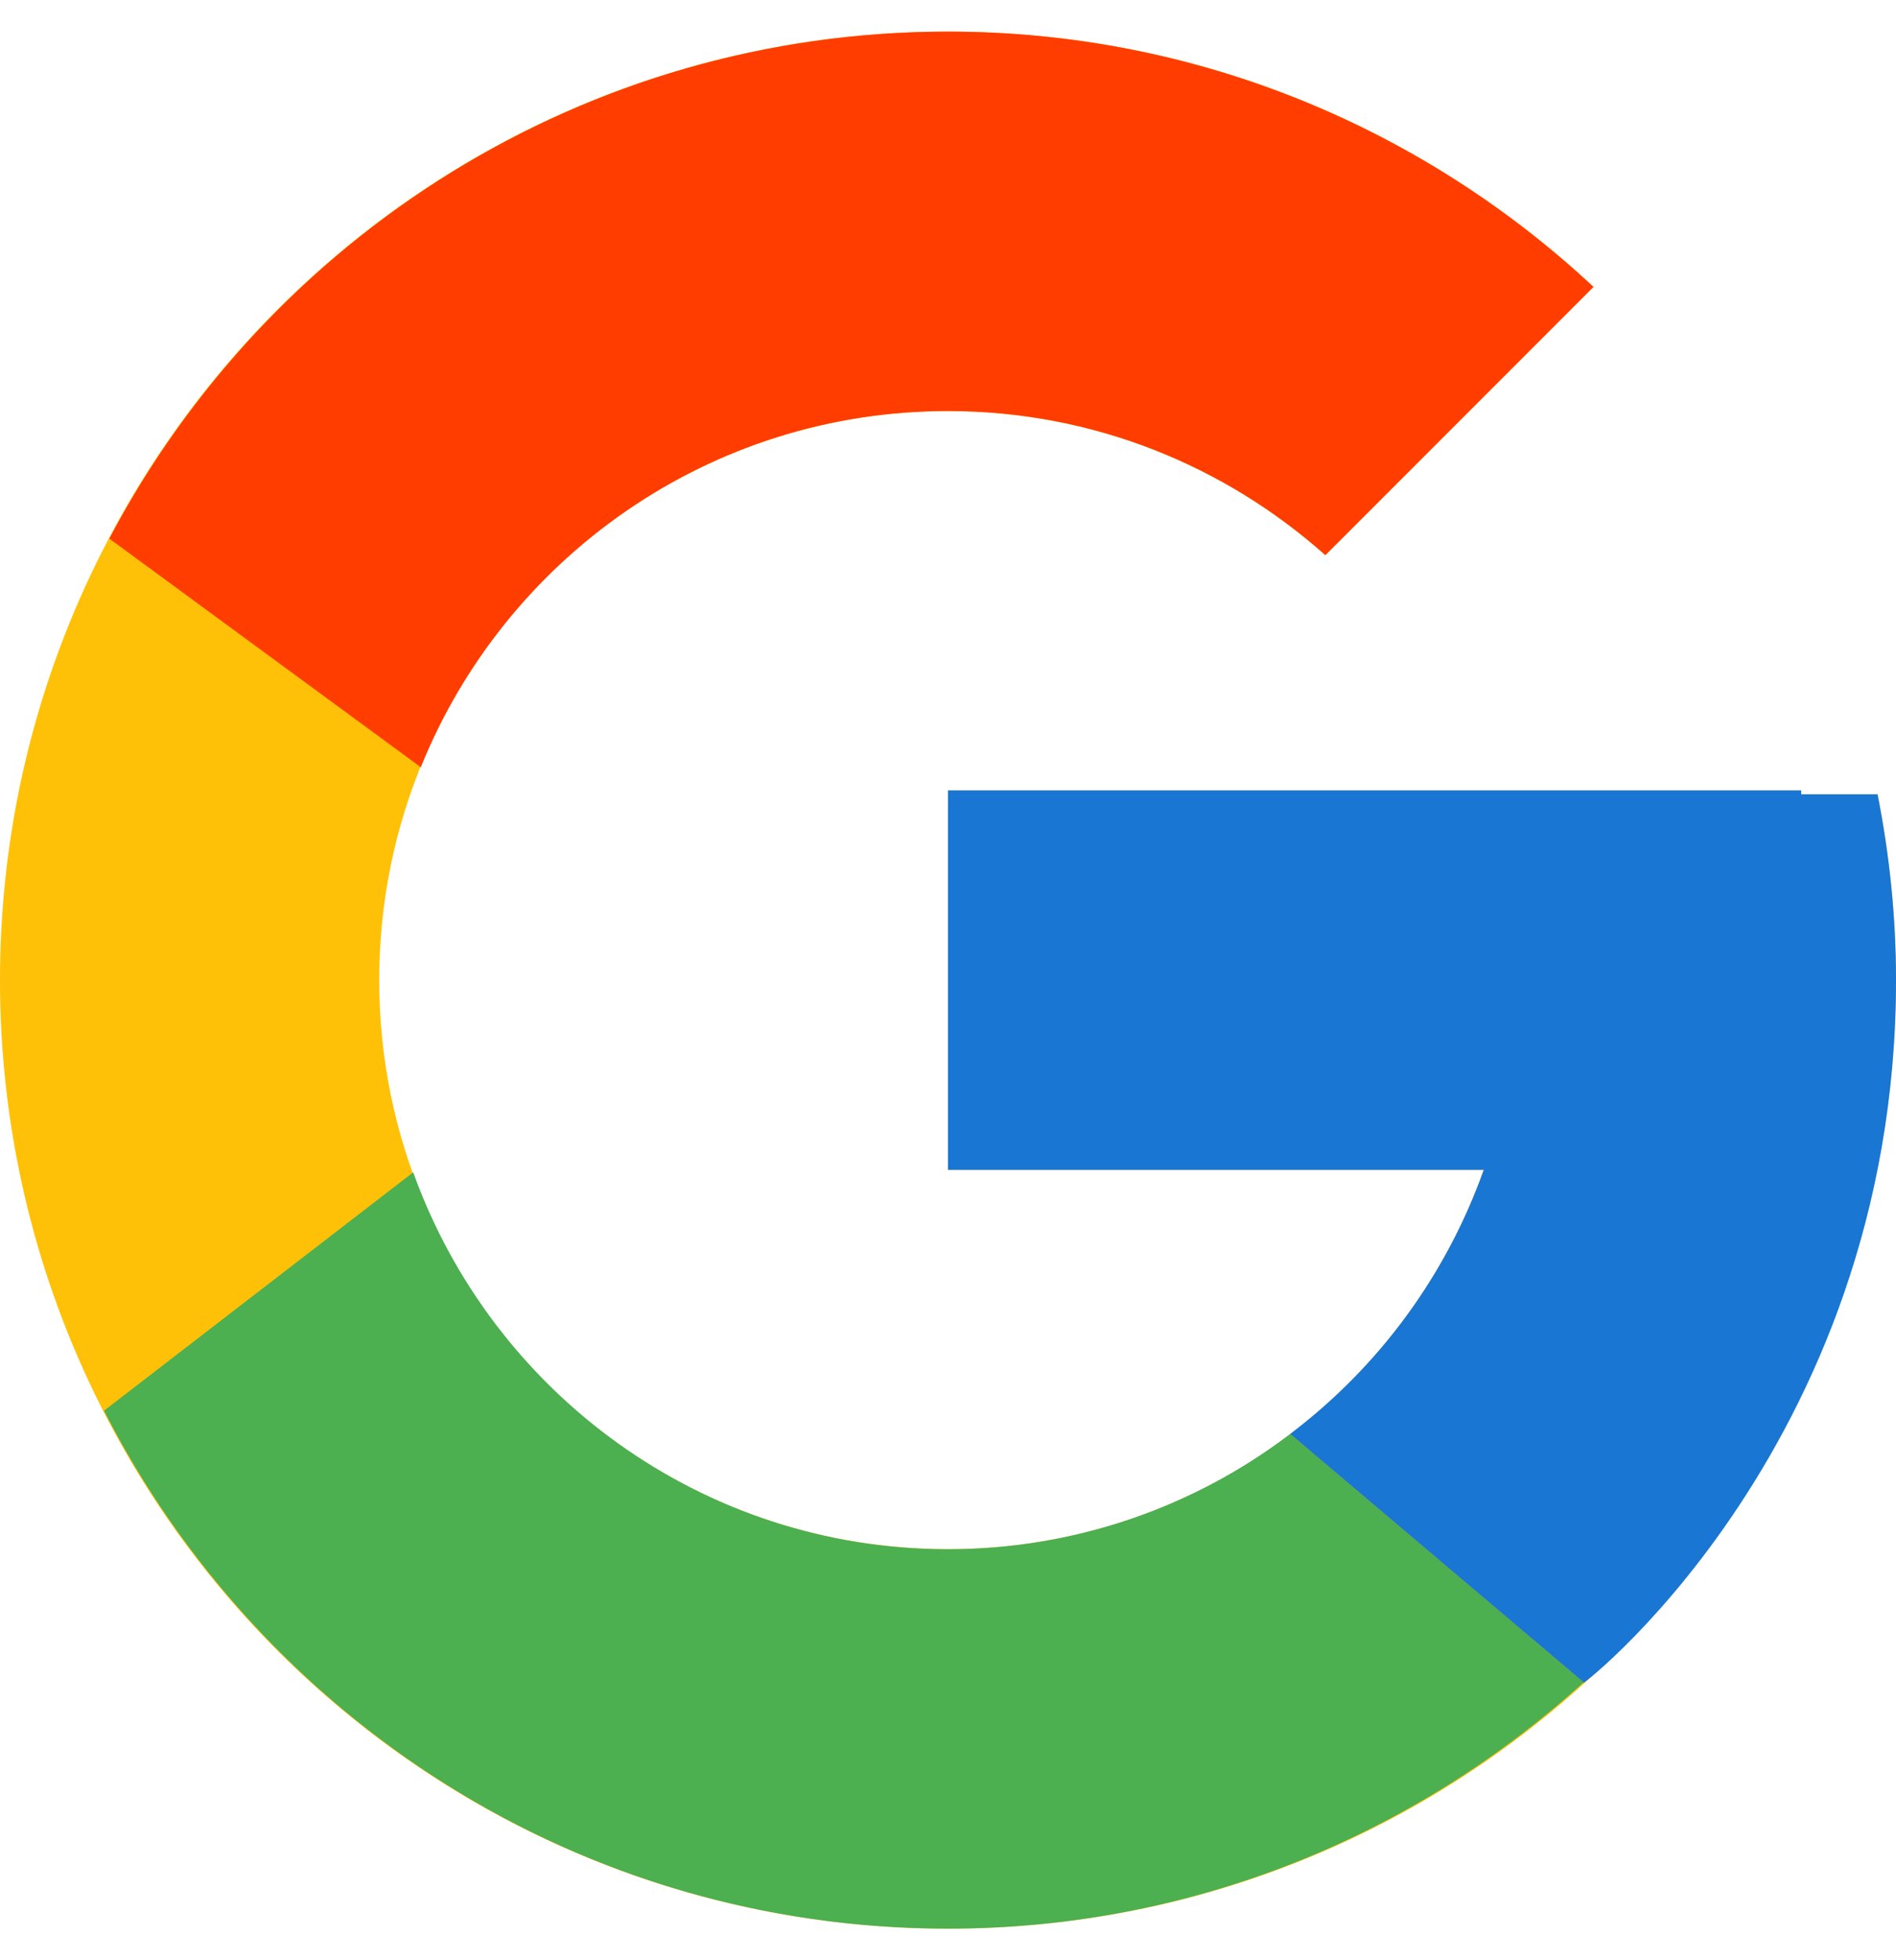 <svg width="30" height="31" viewBox="0 0 30 31" fill="none" xmlns="http://www.w3.org/2000/svg">
<path d="M29.708 12.562H28.5V12.5H15V18.5H23.477C22.241 21.993 18.917 24.5 15 24.5C10.03 24.5 6 20.47 6 15.5C6 10.53 10.03 6.5 15 6.5C17.294 6.5 19.381 7.365 20.971 8.779L25.213 4.537C22.535 2.04 18.951 0.5 15 0.5C6.716 0.5 0 7.216 0 15.5C0 23.784 6.716 30.5 15 30.5C23.284 30.5 30 23.784 30 15.5C30 14.494 29.896 13.512 29.708 12.562Z" fill="#FFC107"/>
<path d="M1.73 8.518L6.658 12.133C7.991 8.831 11.221 6.5 15 6.5C17.294 6.5 19.381 7.365 20.971 8.779L25.213 4.537C22.535 2.04 18.951 0.5 15 0.5C9.239 0.5 4.242 3.753 1.73 8.518Z" fill="#FF3D00"/>
<path d="M15 30.5C18.874 30.5 22.395 29.017 25.057 26.605L20.414 22.677C18.858 23.861 16.956 24.501 15 24.5C11.098 24.5 7.786 22.012 6.538 18.54L1.646 22.309C4.129 27.166 9.17 30.5 15 30.5Z" fill="#4CAF50"/>
<path d="M29.708 12.562H28.5V12.5H15V18.5H23.477C22.886 20.162 21.82 21.615 20.412 22.678L20.414 22.677L25.057 26.605C24.728 26.904 30 23 30 15.5C30 14.494 29.896 13.512 29.708 12.562Z" fill="#1976D2"/>
</svg>

